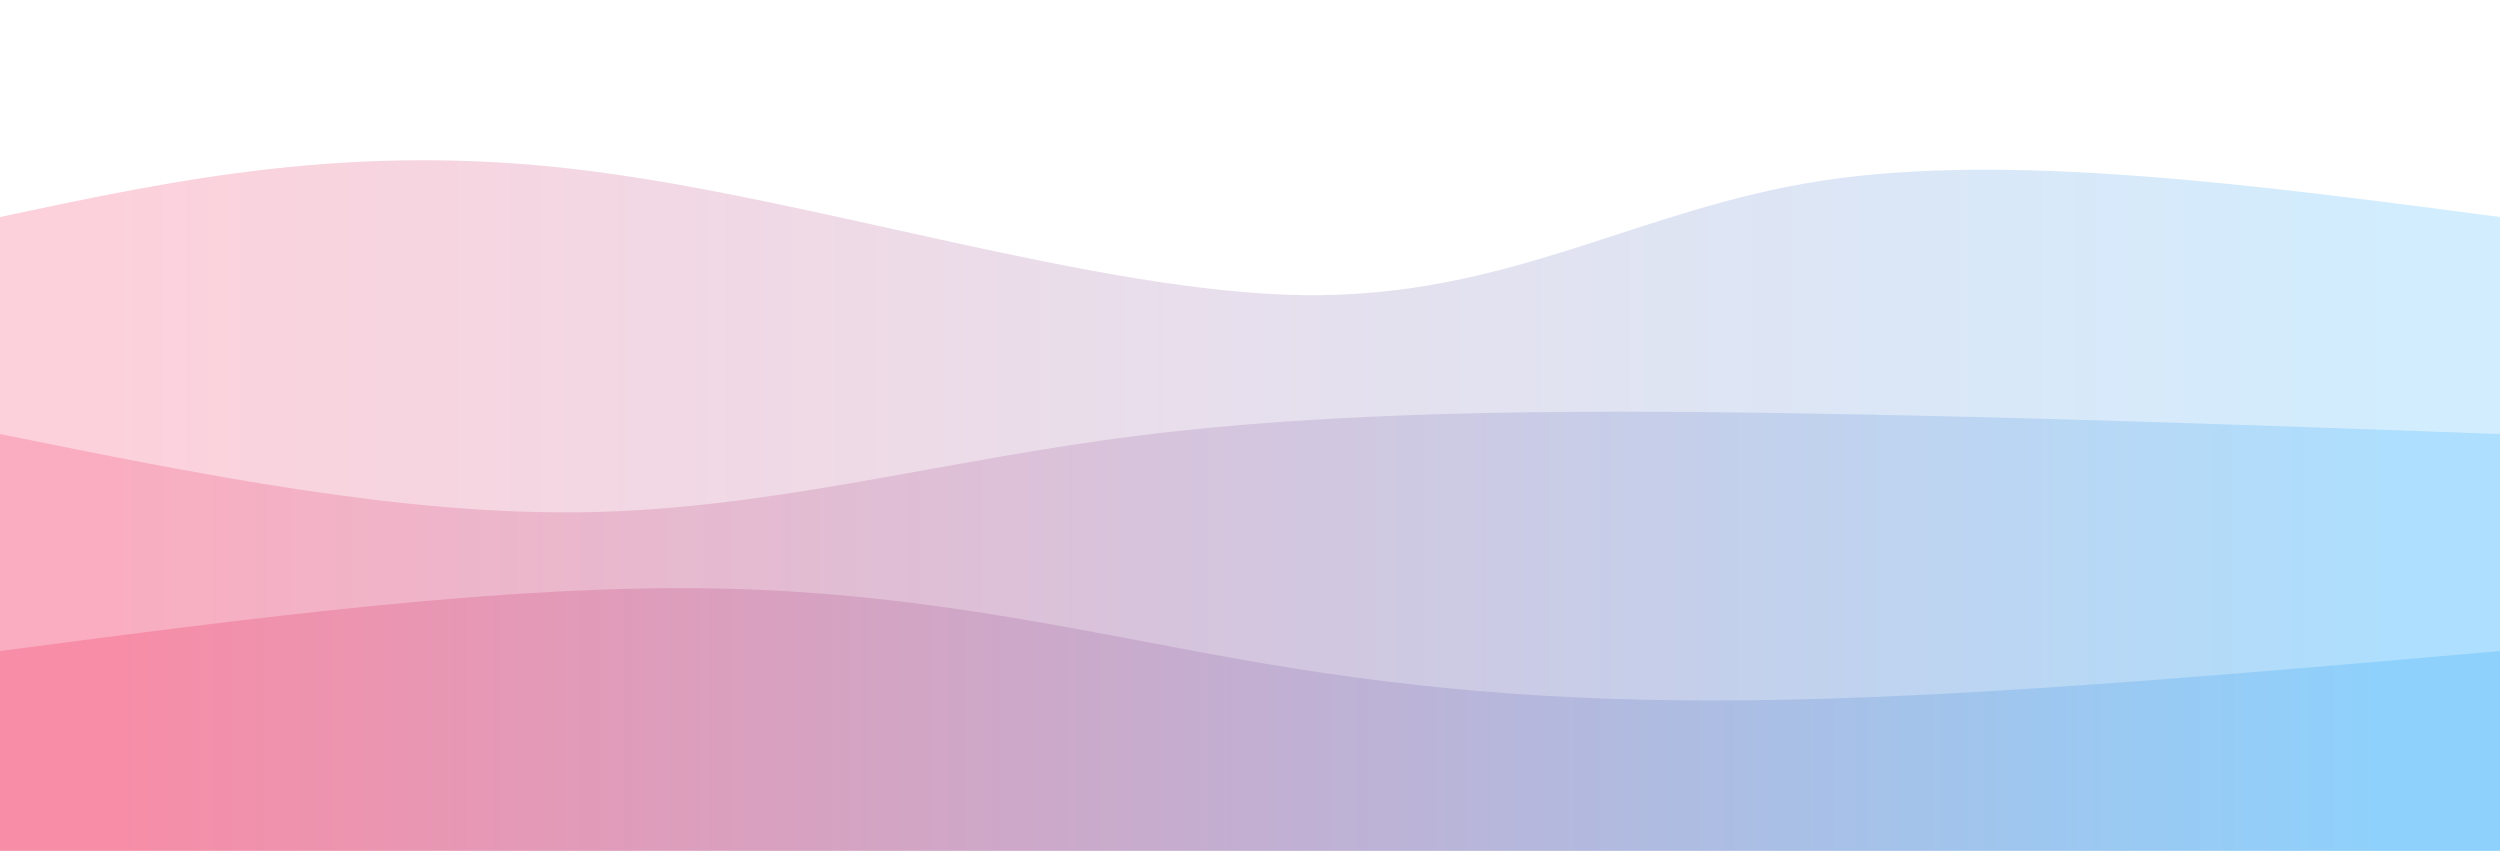 <svg width="100%" id="svg" viewBox="0 0 1440 490" xmlns="http://www.w3.org/2000/svg" class="transition duration-300 ease-in-out delay-150"><style>
          .path-0{
            animation:pathAnim-0 4s;
            animation-timing-function: linear;
            animation-iteration-count: infinite;
          }
          @keyframes pathAnim-0{
            0%{
              d: path("M 0,500 C 0,500 0,125 0,125 C 101.643,103.357 203.286,81.714 336,98 C 468.714,114.286 632.5,168.5 751,170 C 869.5,171.5 942.714,120.286 1050,104 C 1157.286,87.714 1298.643,106.357 1440,125 C 1440,125 1440,500 1440,500 Z");
            }
            25%{
              d: path("M 0,500 C 0,500 0,125 0,125 C 121.893,97.357 243.786,69.714 371,78 C 498.214,86.286 630.75,130.5 758,147 C 885.25,163.5 1007.214,152.286 1120,144 C 1232.786,135.714 1336.393,130.357 1440,125 C 1440,125 1440,500 1440,500 Z");
            }
            50%{
              d: path("M 0,500 C 0,500 0,125 0,125 C 84.964,108.286 169.929,91.571 305,84 C 440.071,76.429 625.25,78 767,83 C 908.75,88 1007.071,96.429 1112,104 C 1216.929,111.571 1328.464,118.286 1440,125 C 1440,125 1440,500 1440,500 Z");
            }
            75%{
              d: path("M 0,500 C 0,500 0,125 0,125 C 143.429,140.929 286.857,156.857 403,161 C 519.143,165.143 608,157.5 721,150 C 834,142.5 971.143,135.143 1095,131 C 1218.857,126.857 1329.429,125.929 1440,125 C 1440,125 1440,500 1440,500 Z");
            }
            100%{
              d: path("M 0,500 C 0,500 0,125 0,125 C 101.643,103.357 203.286,81.714 336,98 C 468.714,114.286 632.5,168.5 751,170 C 869.5,171.5 942.714,120.286 1050,104 C 1157.286,87.714 1298.643,106.357 1440,125 C 1440,125 1440,500 1440,500 Z");
            }
          }</style><defs><linearGradient id="gradient" x1="0%" y1="50%" x2="100%" y2="50%"><stop offset="5%" stop-color="#F78DA7"></stop><stop offset="95%" stop-color="#8ED1FC"></stop></linearGradient></defs><path d="M 0,500 C 0,500 0,125 0,125 C 101.643,103.357 203.286,81.714 336,98 C 468.714,114.286 632.5,168.5 751,170 C 869.5,171.5 942.714,120.286 1050,104 C 1157.286,87.714 1298.643,106.357 1440,125 C 1440,125 1440,500 1440,500 Z" stroke="none" stroke-width="0" fill="url(#gradient)" fill-opacity="0.4" class="transition-all duration-300 ease-in-out delay-150 path-0"></path><style>
          .path-1{
            animation:pathAnim-1 4s;
            animation-timing-function: linear;
            animation-iteration-count: infinite;
          }
          @keyframes pathAnim-1{
            0%{
              d: path("M 0,500 C 0,500 0,250 0,250 C 116.286,273.536 232.571,297.071 339,295 C 445.429,292.929 542,265.25 655,251 C 768,236.75 897.429,235.929 1031,238 C 1164.571,240.071 1302.286,245.036 1440,250 C 1440,250 1440,500 1440,500 Z");
            }
            25%{
              d: path("M 0,500 C 0,500 0,250 0,250 C 122.571,269.893 245.143,289.786 352,295 C 458.857,300.214 550,290.75 675,289 C 800,287.25 958.857,293.214 1092,288 C 1225.143,282.786 1332.571,266.393 1440,250 C 1440,250 1440,500 1440,500 Z");
            }
            50%{
              d: path("M 0,500 C 0,500 0,250 0,250 C 152.071,252.679 304.143,255.357 426,254 C 547.857,252.643 639.5,247.25 736,235 C 832.5,222.75 933.857,203.643 1052,205 C 1170.143,206.357 1305.071,228.179 1440,250 C 1440,250 1440,500 1440,500 Z");
            }
            75%{
              d: path("M 0,500 C 0,500 0,250 0,250 C 155.679,250.321 311.357,250.643 416,239 C 520.643,227.357 574.25,203.75 666,208 C 757.75,212.25 887.643,244.357 1023,256 C 1158.357,267.643 1299.179,258.821 1440,250 C 1440,250 1440,500 1440,500 Z");
            }
            100%{
              d: path("M 0,500 C 0,500 0,250 0,250 C 116.286,273.536 232.571,297.071 339,295 C 445.429,292.929 542,265.25 655,251 C 768,236.75 897.429,235.929 1031,238 C 1164.571,240.071 1302.286,245.036 1440,250 C 1440,250 1440,500 1440,500 Z");
            }
          }</style><defs><linearGradient id="gradient" x1="0%" y1="50%" x2="100%" y2="50%"><stop offset="5%" stop-color="#F78DA7"></stop><stop offset="95%" stop-color="#8ED1FC"></stop></linearGradient></defs><path d="M 0,500 C 0,500 0,250 0,250 C 116.286,273.536 232.571,297.071 339,295 C 445.429,292.929 542,265.25 655,251 C 768,236.75 897.429,235.929 1031,238 C 1164.571,240.071 1302.286,245.036 1440,250 C 1440,250 1440,500 1440,500 Z" stroke="none" stroke-width="0" fill="url(#gradient)" fill-opacity="0.53" class="transition-all duration-300 ease-in-out delay-150 path-1"></path><style>
          .path-2{
            animation:pathAnim-2 4s;
            animation-timing-function: linear;
            animation-iteration-count: infinite;
          }
          @keyframes pathAnim-2{
            0%{
              d: path("M 0,500 C 0,500 0,375 0,375 C 146.714,355.714 293.429,336.429 415,339 C 536.571,341.571 633,366 727,382 C 821,398 912.571,405.571 1031,403 C 1149.429,400.429 1294.714,387.714 1440,375 C 1440,375 1440,500 1440,500 Z");
            }
            25%{
              d: path("M 0,500 C 0,500 0,375 0,375 C 98.571,388.321 197.143,401.643 341,400 C 484.857,398.357 674,381.75 786,371 C 898,360.25 932.857,355.357 1029,357 C 1125.143,358.643 1282.571,366.821 1440,375 C 1440,375 1440,500 1440,500 Z");
            }
            50%{
              d: path("M 0,500 C 0,500 0,375 0,375 C 139.107,384.821 278.214,394.643 393,403 C 507.786,411.357 598.25,418.25 704,410 C 809.75,401.75 930.786,378.357 1056,370 C 1181.214,361.643 1310.607,368.321 1440,375 C 1440,375 1440,500 1440,500 Z");
            }
            75%{
              d: path("M 0,500 C 0,500 0,375 0,375 C 154.679,371.714 309.357,368.429 408,376 C 506.643,383.571 549.25,402 668,407 C 786.75,412 981.643,403.571 1123,396 C 1264.357,388.429 1352.179,381.714 1440,375 C 1440,375 1440,500 1440,500 Z");
            }
            100%{
              d: path("M 0,500 C 0,500 0,375 0,375 C 146.714,355.714 293.429,336.429 415,339 C 536.571,341.571 633,366 727,382 C 821,398 912.571,405.571 1031,403 C 1149.429,400.429 1294.714,387.714 1440,375 C 1440,375 1440,500 1440,500 Z");
            }
          }</style><defs><linearGradient id="gradient" x1="0%" y1="50%" x2="100%" y2="50%"><stop offset="5%" stop-color="#F78DA7"></stop><stop offset="95%" stop-color="#8ED1FC"></stop></linearGradient></defs><path d="M 0,500 C 0,500 0,375 0,375 C 146.714,355.714 293.429,336.429 415,339 C 536.571,341.571 633,366 727,382 C 821,398 912.571,405.571 1031,403 C 1149.429,400.429 1294.714,387.714 1440,375 C 1440,375 1440,500 1440,500 Z" stroke="none" stroke-width="0" fill="url(#gradient)" fill-opacity="1" class="transition-all duration-300 ease-in-out delay-150 path-2"></path></svg>
